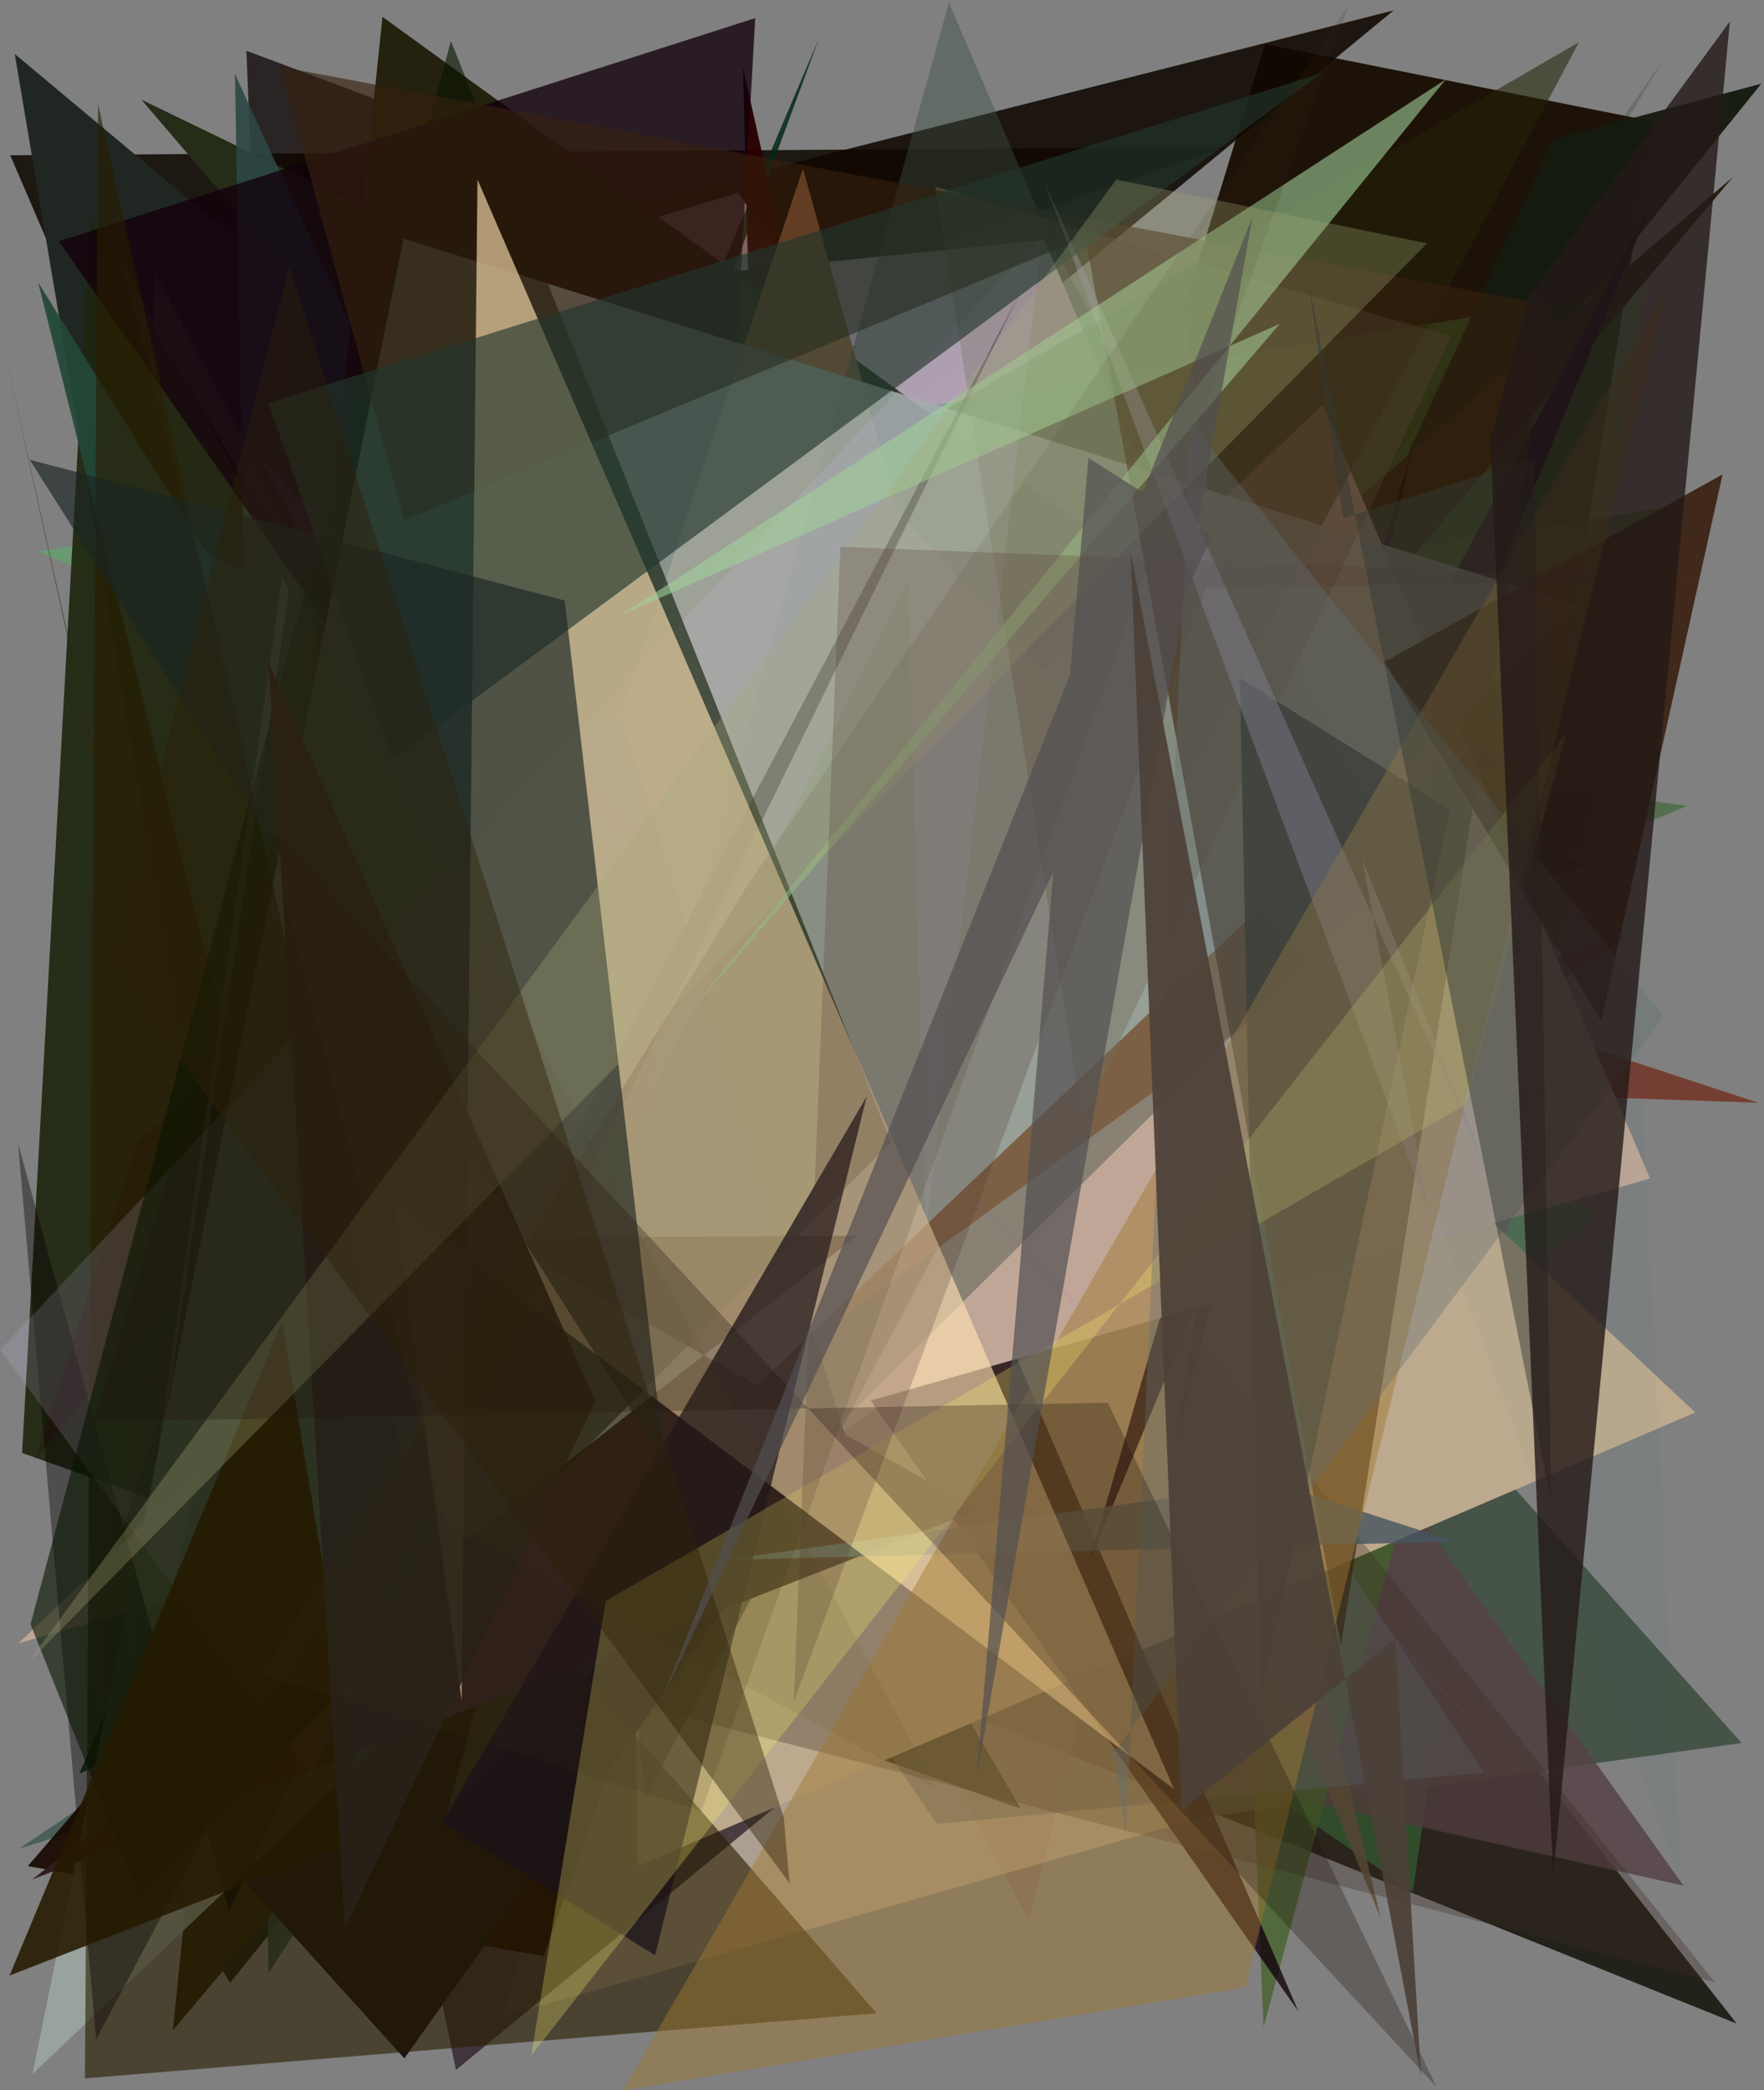 <?xml version="1.0" encoding="utf-8" standalone="no"?>
<!DOCTYPE svg PUBLIC "-//W3C//DTD SVG 1.1//EN"
  "http://www.w3.org/Graphics/SVG/1.1/DTD/svg11.dtd">
<svg xmlns:xlink="http://www.w3.org/1999/xlink" width="576pt" height="682.56pt" viewBox="0 0 576 682.56" xmlns="http://www.w3.org/2000/svg" version="1.1">
 <defs>
  <style type="text/css">*{stroke-linejoin: round; stroke-linecap: butt}</style>
 </defs>
 <g id="figure_1">
  <g id="patch_1">
   <path d="M 0 682.56 
L 576 682.56 
L 576 0 
L 0 0 
z
" style="fill: #ffffff"/>
  </g>
  <g id="axes_1">
   <g id="patch_2">
    <path d="M 0 682.56 
L 0 0 
L 576 0 
L 576 682.56 
z
" clip-path="url(#pf3d29182d2)" style="fill: #808080"/>
   </g>
   <g id="patch_3">
    <path d="M 402.031 476.586 
L 447.806 276.879 
L 297.355 407.377 
L 6.126 603.735 
z
" clip-path="url(#pf3d29182d2)" style="fill: #013422; fill-opacity: 0.428"/>
   </g>
   <g id="patch_4">
    <path d="M 211.643 65.707 
L 86.81 167.773 
L 80.444 16.572 
z
" clip-path="url(#pf3d29182d2)" style="fill: #110809; fill-opacity: 0.763"/>
   </g>
   <g id="patch_5">
    <path d="M 3.329 50.684 
L 210.793 532.853 
L 228.163 107.066 
L 400.175 48.015 
z
" clip-path="url(#pf3d29182d2)" style="fill: #0f0700; fill-opacity: 0.861"/>
   </g>
   <g id="patch_6">
    <path d="M 451.514 586.525 
L 539.861 39.666 
L 413.069 14.421 
L 386.635 100.636 
z
" clip-path="url(#pf3d29182d2)" style="fill: #170b00; fill-opacity: 0.938"/>
   </g>
   <g id="patch_7">
    <path d="M 192.953 458.059 
L 81.27 255.638 
L 78.932 620.851 
L 241.377 374.361 
z
" clip-path="url(#pf3d29182d2)" style="fill: #170066; fill-opacity: 0.056"/>
   </g>
   <g id="patch_8">
    <path d="M 133.131 168.911 
L 171.764 216.949 
L 101.715 318.12 
z
" clip-path="url(#pf3d29182d2)" style="fill: #030929; fill-opacity: 0.723"/>
   </g>
   <g id="patch_9">
    <path d="M 102.077 352.913 
L 264.219 538.762 
L 567.1 660.779 
L 255.876 264.288 
z
" clip-path="url(#pf3d29182d2)" style="fill: #0b0a00; fill-opacity: 0.793"/>
   </g>
   <g id="patch_10">
    <path d="M 4.812 17.624 
L 387.01 337.197 
L 74.832 432.476 
z
" clip-path="url(#pf3d29182d2)" style="fill: #202722"/>
   </g>
   <g id="patch_11">
    <path d="M 442.024 205.821 
L 335.869 626.929 
L 50.599 88.923 
L 32.892 623.793 
z
" clip-path="url(#pf3d29182d2)" style="fill: #795a52; fill-opacity: 0.352"/>
   </g>
   <g id="patch_12">
    <path d="M 147.263 156.004 
L 294.654 184.941 
L 164.133 658.427 
L 443.859 578.913 
z
" clip-path="url(#pf3d29182d2)" style="fill: #dac4a3; fill-opacity: 0.457"/>
   </g>
   <g id="patch_13">
    <path d="M 77.576 314.14 
L 455.066 3.392 
L 160.015 78.328 
L 184.714 568.667 
z
" clip-path="url(#pf3d29182d2)" style="fill: #0f0700; fill-opacity: 0.873"/>
   </g>
   <g id="patch_14">
    <path d="M 113.831 101.317 
L 241.017 62.949 
L 488.261 422.78 
L 340.977 78.365 
z
" clip-path="url(#pf3d29182d2)" style="fill: #fdd3f4; fill-opacity: 0.964"/>
   </g>
   <g id="patch_15">
    <path d="M 364.754 498.061 
L 45.721 177.891 
L 148.88 675.911 
z
" clip-path="url(#pf3d29182d2)" style="fill: #2c1d28; fill-opacity: 0.757"/>
   </g>
   <g id="patch_16">
    <path d="M 522.014 396.107 
L 343.113 536.679 
L 461.311 617.75 
L 536.931 94.255 
L 12.507 180.149 
z
" clip-path="url(#pf3d29182d2)" style="fill: #40cb56; fill-opacity: 0.352"/>
   </g>
   <g id="patch_17">
    <path d="M 381.04 358.602 
L 568.69 569.142 
L 388.813 593.989 
z
" clip-path="url(#pf3d29182d2)" style="fill: #445145; fill-opacity: 0.972"/>
   </g>
   <g id="patch_18">
    <path d="M 333.366 590.629 
L 7.21 474.428 
L 29.564 71.079 
z
" clip-path="url(#pf3d29182d2)" style="fill: #1e250f; fill-opacity: 0.917"/>
   </g>
   <g id="patch_19">
    <path d="M 25.917 579.112 
L 65.075 561.582 
L 267.354 12.729 
z
" clip-path="url(#pf3d29182d2)" style="fill: #022814; fill-opacity: 0.829"/>
   </g>
   <g id="patch_20">
    <path d="M 281.371 112.656 
L 45.757 203.997 
L 378.774 509.966 
L 203.599 120.702 
z
" clip-path="url(#pf3d29182d2)" style="fill: #a14c14; fill-opacity: 0.329"/>
   </g>
   <g id="patch_21">
    <path d="M 549.731 615.729 
L 378.103 375.621 
L 370.564 575.642 
z
" clip-path="url(#pf3d29182d2)" style="fill: #564346; fill-opacity: 0.845"/>
   </g>
   <g id="patch_22">
    <path d="M 279.647 207.765 
L 396.639 278.971 
L 412.59 661.884 
L 546.946 165.175 
z
" clip-path="url(#pf3d29182d2)" style="fill: #426228; fill-opacity: 0.758"/>
   </g>
   <g id="patch_23">
    <path d="M 450.837 626.249 
L 346.674 195.437 
L 226.471 559.33 
L 397.618 498.602 
z
" clip-path="url(#pf3d29182d2)" style="fill: #605039; fill-opacity: 0.899"/>
   </g>
   <g id="patch_24">
    <path d="M 94.941 202.66 
L 574.137 360.078 
L 447.079 355.706 
z
" clip-path="url(#pf3d29182d2)" style="fill: #6e1806; fill-opacity: 0.636"/>
   </g>
   <g id="patch_25">
    <path d="M 182.025 175.476 
L 519.334 282.686 
L 179.033 366.087 
L 323.902 481.61 
z
" clip-path="url(#pf3d29182d2)" style="fill: #0e530c; fill-opacity: 0.797"/>
   </g>
   <g id="patch_26">
    <path d="M 115.945 397.621 
L 73.622 215.164 
L 73.841 192.902 
L 392.068 242.743 
z
" clip-path="url(#pf3d29182d2)" style="fill: #d56c82; fill-opacity: 0.672"/>
   </g>
   <g id="patch_27">
    <path d="M 145.453 65.787 
L 155.963 377.011 
L 305.992 595.549 
L 484.512 578.767 
z
" clip-path="url(#pf3d29182d2)" style="fill: #5f676b; fill-opacity: 0.514"/>
   </g>
   <g id="patch_28">
    <path d="M 507.156 78.859 
L 354.427 330.422 
L 543.671 18.807 
L 384.665 245.099 
z
" clip-path="url(#pf3d29182d2)" style="fill: #193200; fill-opacity: 0.207"/>
   </g>
   <g id="patch_29">
    <path d="M 249.29 284.292 
L 254.92 77.31 
L 242.592 21.965 
z
" clip-path="url(#pf3d29182d2)" style="fill: #2b0100; fill-opacity: 0.972"/>
   </g>
   <g id="patch_30">
    <path d="M 314.995 253.592 
L 386.673 169.618 
L 9.083 609.342 
L 177.487 638.699 
z
" clip-path="url(#pf3d29182d2)" style="fill: #170700; fill-opacity: 0.914"/>
   </g>
   <g id="patch_31">
    <path d="M 91.712 85.871 
L 112.338 336.816 
L 493.829 249.245 
L 46.189 32.556 
z
" clip-path="url(#pf3d29182d2)" style="fill: #252c18"/>
   </g>
   <g id="patch_32">
    <path d="M 37.336 588.78 
L 75.171 647.388 
L 575.134 27.32 
L 507.132 45.484 
L 389.942 299.218 
z
" clip-path="url(#pf3d29182d2)" style="fill: #151a10; fill-opacity: 0.964"/>
   </g>
   <g id="patch_33">
    <path d="M 553.566 461.212 
L 272.904 197.727 
L 201.803 223.372 
L 208.305 609.338 
z
" clip-path="url(#pf3d29182d2)" style="fill: #bda98e"/>
   </g>
   <g id="patch_34">
    <path d="M 169.144 225.124 
L 342.31 251.828 
L 87.68 644.264 
L 76.707 24.154 
z
" clip-path="url(#pf3d29182d2)" style="fill: #2c4744; fill-opacity: 0.887"/>
   </g>
   <g id="patch_35">
    <path d="M 36.909 509.234 
L 222.482 258.169 
L 86.631 356.847 
z
" clip-path="url(#pf3d29182d2)" style="fill: #080209; fill-opacity: 0.367"/>
   </g>
   <g id="patch_36">
    <path d="M 550.884 263.168 
L 432.251 312.521 
L 122.627 103.689 
L 275.096 224.702 
z
" clip-path="url(#pf3d29182d2)" style="fill: #235c1b; fill-opacity: 0.48"/>
   </g>
   <g id="patch_37">
    <path d="M 210.162 264.687 
L 386.227 333.014 
L 94.938 529.828 
L 164.861 157.707 
z
" clip-path="url(#pf3d29182d2)" style="fill: #4c0604; fill-opacity: 0.55"/>
   </g>
   <g id="patch_38">
    <path d="M 406.402 231.822 
L 421.303 144.2 
L 381.839 409.96 
L 530.525 305.895 
L 50.11 451.042 
z
" clip-path="url(#pf3d29182d2)" style="fill: #660328; fill-opacity: 0.55"/>
   </g>
   <g id="patch_39">
    <path d="M 44.666 373.006 
L 11.466 476.438 
L 250.959 191.349 
z
" clip-path="url(#pf3d29182d2)" style="fill: #2d1811; fill-opacity: 0.497"/>
   </g>
   <g id="patch_40">
    <path d="M 12.457 92.227 
L 145.344 622.837 
L 120.058 136.209 
L 326.329 303.722 
L 67.59 180.723 
z
" clip-path="url(#pf3d29182d2)" style="fill: #244738; fill-opacity: 0.94"/>
   </g>
   <g id="patch_41">
    <path d="M 254.037 324.781 
L 565.831 57.836 
L 56.405 663.025 
L 124.881 5.511 
L 452.26 242.702 
z
" clip-path="url(#pf3d29182d2)" style="fill: #24210e"/>
   </g>
   <g id="patch_42">
    <path d="M 230.207 367.805 
L 193.147 154.127 
L 256.365 109.156 
L 24.78 399.938 
L 230.207 367.805 
z
" clip-path="url(#pf3d29182d2)" style="fill: none"/>
   </g>
   <g id="patch_43">
    <path d="M 118.63 647.764 
L 123.247 661.914 
L 0.366 109.482 
z
" clip-path="url(#pf3d29182d2)" style="fill: #292a00; fill-opacity: 0.611"/>
   </g>
   <g id="patch_44">
    <path d="M 423.98 656.806 
L 234.619 217.688 
L 246.614 5.913 
L 19.19 78.782 
z
" clip-path="url(#pf3d29182d2)" style="fill: #13000c; fill-opacity: 0.784"/>
   </g>
   <g id="patch_45">
    <path d="M 423.46 362.984 
L 320.761 348.579 
L 560.016 647.275 
L 164.523 545.466 
z
" clip-path="url(#pf3d29182d2)" style="fill: #3d2c22; fill-opacity: 0.323"/>
   </g>
   <g id="patch_46">
    <path d="M 355.502 510.595 
L 539.129 66.942 
L 410.096 309.413 
L 382.049 481.097 
L 461.93 143.702 
z
" clip-path="url(#pf3d29182d2)" style="fill: #0e0017"/>
   </g>
   <g id="patch_47">
    <path d="M 431.898 132.177 
L 538.754 384.834 
L 5.979 536.6 
z
" clip-path="url(#pf3d29182d2)" style="fill: #bfa697"/>
   </g>
   <g id="patch_48">
    <path d="M 532.752 284.794 
L 548.74 614.427 
L 444.121 328.868 
L 488.81 179.644 
z
" clip-path="url(#pf3d29182d2)" style="fill: #03765f; fill-opacity: 0.032"/>
   </g>
   <g id="patch_49">
    <path d="M 210.461 587.397 
L 177.672 209.637 
L 515.578 13.781 
z
" clip-path="url(#pf3d29182d2)" style="fill: #212406; fill-opacity: 0.546"/>
   </g>
   <g id="patch_50">
    <path d="M 92.885 562.265 
L 430.656 317.328 
L 293.361 167.395 
L 262.201 55.042 
z
" clip-path="url(#pf3d29182d2)" style="fill: #a86d46"/>
   </g>
   <g id="patch_51">
    <path d="M 43.951 574.671 
L 132.034 672.122 
L 276.138 469.281 
L 154.433 77.892 
z
" clip-path="url(#pf3d29182d2)" style="fill: #1a1113"/>
   </g>
   <g id="patch_52">
    <path d="M 84.913 149.306 
L 260.983 491.213 
L 176.574 240.389 
L 526.149 609.577 
z
" clip-path="url(#pf3d29182d2)" style="fill: #ae54ec; fill-opacity: 0.058"/>
   </g>
   <g id="patch_53">
    <path d="M 344.596 82.009 
L 458.753 282.164 
L 145.818 592.081 
L 309.842 0.807 
z
" clip-path="url(#pf3d29182d2)" style="fill: #3c5043; fill-opacity: 0.421"/>
   </g>
   <g id="patch_54">
    <path d="M 94.42 192.804 
L 92.073 188.593 
L 37.787 571.502 
z
" clip-path="url(#pf3d29182d2)" style="fill: #c2abd6; fill-opacity: 0.408"/>
   </g>
   <g id="patch_55">
    <path d="M 10.626 677.205 
L 131.739 77.9 
L 515.313 197.671 
z
" clip-path="url(#pf3d29182d2)" style="fill: #9ca8a3; fill-opacity: 0.866"/>
   </g>
   <g id="patch_56">
    <path d="M 353.36 366.002 
L 305.425 60.95 
L 473.784 109.813 
z
" clip-path="url(#pf3d29182d2)" style="fill: #716f58; fill-opacity: 0.421"/>
   </g>
   <g id="patch_57">
    <path d="M 27.74 678.649 
L 286.221 657.377 
L 131.632 479.017 
L 32.012 33.994 
z
" clip-path="url(#pf3d29182d2)" style="fill: #291d00; fill-opacity: 0.607"/>
   </g>
   <g id="patch_58">
    <path d="M 31.39 665.947 
L 5.913 373.486 
L 74.735 623.875 
L 332.867 96.044 
z
" clip-path="url(#pf3d29182d2)" style="fill: #060000; fill-opacity: 0.401"/>
   </g>
   <g id="patch_59">
    <path d="M 473.493 264.291 
L 411.623 555.772 
L 404.853 221.403 
z
" clip-path="url(#pf3d29182d2)" style="fill: #06282d; fill-opacity: 0.786"/>
   </g>
   <g id="patch_60">
    <path d="M 279.833 403.518 
L 161.696 404.186 
L 319.536 492.958 
L 10.467 613.73 
z
" clip-path="url(#pf3d29182d2)" style="fill: #2f1e1c"/>
   </g>
   <g id="patch_61">
    <path d="M 0.08 440.727 
L 340.285 77.141 
L 302.324 401.387 
L 296.53 189.803 
L 101.698 579.797 
z
" clip-path="url(#pf3d29182d2)" style="fill: #dac6fb; fill-opacity: 0.15"/>
   </g>
   <g id="patch_62">
    <path d="M 45.407 619.113 
L 9.971 530.374 
L 147.221 13.369 
L 290.939 372.998 
z
" clip-path="url(#pf3d29182d2)" style="fill: #071500; fill-opacity: 0.597"/>
   </g>
   <g id="patch_63">
    <path d="M 522.839 333.476 
L 562.472 154.912 
L 452.054 216.109 
z
" clip-path="url(#pf3d29182d2)" style="fill: #311303; fill-opacity: 0.806"/>
   </g>
   <g id="patch_64">
    <path d="M 506.689 99.831 
L 91.51 21.807 
L 132.029 169.877 
L 354.38 77.443 
L 437.856 537.297 
z
" clip-path="url(#pf3d29182d2)" style="fill: #37200d; fill-opacity: 0.615"/>
   </g>
   <g id="patch_65">
    <path d="M 416.271 484.32 
L 236.424 509.342 
L 475.044 503.363 
z
" clip-path="url(#pf3d29182d2)" style="fill: #47555f; fill-opacity: 0.809"/>
   </g>
   <g id="patch_66">
    <path d="M 92.06 431.736 
L 120.382 599.386 
L 3.117 645.074 
z
" clip-path="url(#pf3d29182d2)" style="fill: #251900; fill-opacity: 0.877"/>
   </g>
   <g id="patch_67">
    <path d="M 340.989 59.378 
L 466.925 397.111 
L 444.695 280.228 
L 488.623 389.581 
z
" clip-path="url(#pf3d29182d2)" style="fill: #9790ac; fill-opacity: 0.427"/>
   </g>
   <g id="patch_68">
    <path d="M 155.91 58.609 
L 383.329 584.162 
L 128.868 392.783 
L 150.739 555.386 
z
" clip-path="url(#pf3d29182d2)" style="fill: #ffe1b1; fill-opacity: 0.636"/>
   </g>
   <g id="patch_69">
    <path d="M 417.895 105.739 
L 220.958 335.607 
L 472.084 25.933 
L 202.594 200.932 
z
" clip-path="url(#pf3d29182d2)" style="fill: #a0d099; fill-opacity: 0.595"/>
   </g>
   <g id="patch_70">
    <path d="M 283.008 358.014 
L 213.917 638.462 
L 144.257 595.192 
z
" clip-path="url(#pf3d29182d2)" style="fill: #1b121a; fill-opacity: 0.752"/>
   </g>
   <g id="patch_71">
    <path d="M 128.236 247.974 
L 431.31 23.973 
L 87.635 131.609 
z
" clip-path="url(#pf3d29182d2)" style="fill: #21352c; fill-opacity: 0.639"/>
   </g>
   <g id="patch_72">
    <path d="M 217.045 477.789 
L 184.406 196.1 
L 9.702 150.114 
z
" clip-path="url(#pf3d29182d2)" style="fill: #1b2524; fill-opacity: 0.654"/>
   </g>
   <g id="patch_73">
    <path d="M 203.412 682.549 
L 544.86 92.67 
L 406.603 648.941 
z
" clip-path="url(#pf3d29182d2)" style="fill: #a27830; fill-opacity: 0.455"/>
   </g>
   <g id="patch_74">
    <path d="M 194.372 457.464 
L 112.617 629.695 
L 87.655 216.158 
z
" clip-path="url(#pf3d29182d2)" style="fill: #262118; fill-opacity: 0.92"/>
   </g>
   <g id="patch_75">
    <path d="M 173.456 671.221 
L 197.79 522.746 
L 478.581 360.623 
L 511.394 239.537 
z
" clip-path="url(#pf3d29182d2)" style="fill: #f9f06e; fill-opacity: 0.269"/>
   </g>
   <g id="patch_76">
    <path d="M 229.043 591.308 
L 85.596 546.58 
L 244.4 288.549 
L 440.399 1.565 
z
" clip-path="url(#pf3d29182d2)" style="fill: #372f11; fill-opacity: 0.147"/>
   </g>
   <g id="patch_77">
    <path d="M 364.498 58.625 
L 8.753 543.414 
L 465.95 79.481 
z
" clip-path="url(#pf3d29182d2)" style="fill: #a6a978; fill-opacity: 0.301"/>
   </g>
   <g id="patch_78">
    <path d="M 393.92 191.839 
L 259.191 555.698 
L 274.434 178.565 
L 557.896 189.433 
z
" clip-path="url(#pf3d29182d2)" style="fill: #533531; fill-opacity: 0.24"/>
   </g>
   <g id="patch_79">
    <path d="M 363.416 572.598 
L 543.21 331.827 
L 388.823 138.063 
L 367.61 599.415 
z
" clip-path="url(#pf3d29182d2)" style="fill: #636f74; fill-opacity: 0.368"/>
   </g>
   <g id="patch_80">
    <path d="M 89.386 271.471 
L 30.548 464.274 
L 361.731 458.031 
L 469.075 681.473 
z
" clip-path="url(#pf3d29182d2)" style="fill: #20110c; fill-opacity: 0.295"/>
   </g>
   <g id="patch_81">
    <path d="M 305.771 584.164 
L 39.534 84.735 
L 145.646 497.583 
z
" clip-path="url(#pf3d29182d2)" style="fill: #504719; fill-opacity: 0.083"/>
   </g>
   <g id="patch_82">
    <path d="M 35.849 315.034 
L 257.811 614.914 
L 255.914 593.481 
L 94.47 87.156 
z
" clip-path="url(#pf3d29182d2)" style="fill: #2d2008; fill-opacity: 0.427"/>
   </g>
   <g id="patch_83">
    <path d="M 506.553 490.602 
L 500.915 149.638 
L 438.551 169.211 
L 426.823 89.71 
z
" clip-path="url(#pf3d29182d2)" style="fill: #333834; fill-opacity: 0.483"/>
   </g>
   <g id="patch_84">
    <path d="M 318.907 580.261 
L 408.949 70.896 
L 215.835 555.472 
L 395.749 175.147 
L 355.404 149.531 
z
" clip-path="url(#pf3d29182d2)" style="fill: #524f50; fill-opacity: 0.691"/>
   </g>
   <g id="patch_85">
    <path d="M 486.631 143.158 
L 499.21 96.608 
L 564.866 7.005 
L 507.167 612.983 
z
" clip-path="url(#pf3d29182d2)" style="fill: #241917; fill-opacity: 0.798"/>
   </g>
   <g id="patch_86">
    <path d="M 369.158 180.083 
L 385.85 591.179 
L 455.58 535.101 
L 463.99 677.995 
z
" clip-path="url(#pf3d29182d2)" style="fill: #4c4038; fill-opacity: 0.919"/>
   </g>
  </g>
 </g>
 <defs>
  <clipPath id="pf3d29182d2">
   <rect x="0" y="0" width="576" height="682.56"/>
  </clipPath>
 </defs>
</svg>
